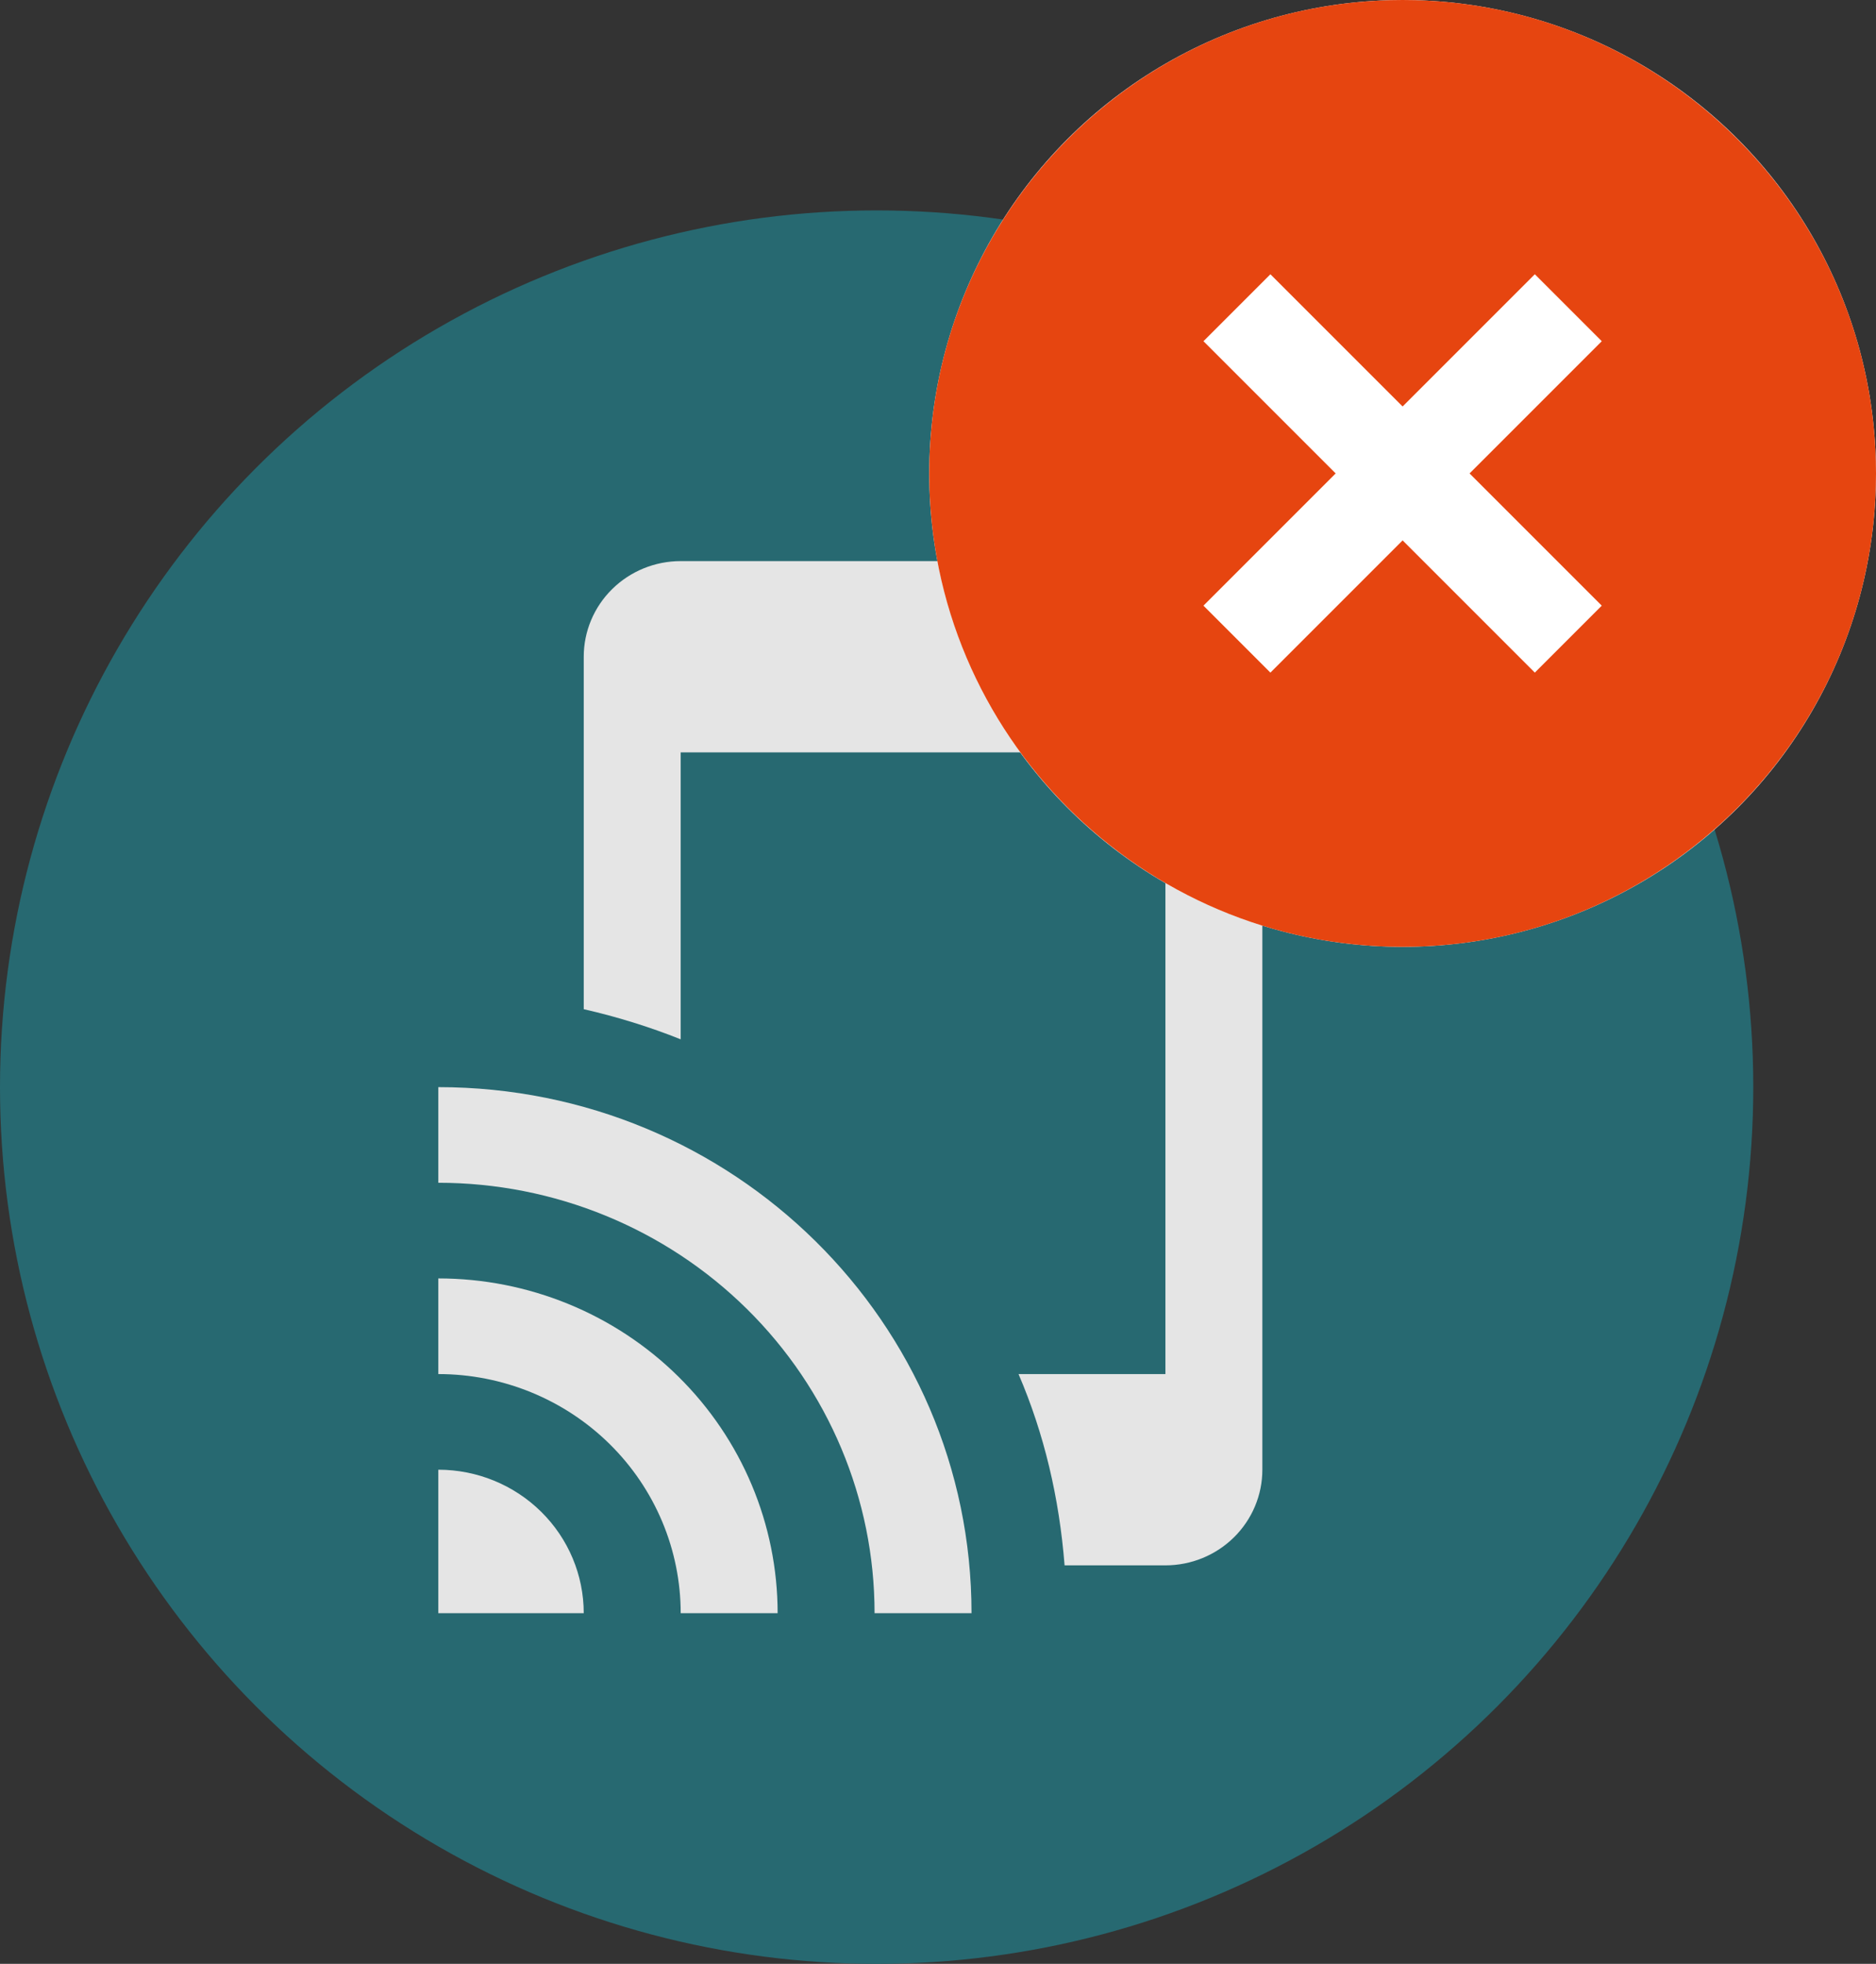 <svg width="107" height="112" viewBox="0 0 107 112" fill="none" xmlns="http://www.w3.org/2000/svg">
<rect x="0" y="0" width="107" height="112" fill="#333333" stroke="none"/>
<circle cx="50" cy="62" r="50" fill="#276971"/>
<path d="M25 72.909V78.364C26.815 78.364 28.613 78.716 30.29 79.402C31.967 80.087 33.491 81.091 34.775 82.358C36.058 83.624 37.077 85.127 37.771 86.782C38.466 88.436 38.824 90.209 38.824 92H44.353C44.353 86.937 42.314 82.081 38.685 78.501C35.055 74.92 30.133 72.909 25 72.909ZM25 83.818V92H33.294C33.294 89.83 32.42 87.749 30.865 86.215C29.309 84.68 27.2 83.818 25 83.818ZM25 62V67.454C31.599 67.454 37.928 70.041 42.594 74.644C47.261 79.247 49.882 85.49 49.882 92H55.412C55.412 75.418 41.809 62 25 62ZM66.471 32H38.824C37.357 32 35.951 32.575 34.914 33.598C33.877 34.62 33.294 36.008 33.294 37.455V57.554C35.202 57.991 37.054 58.564 38.824 59.273V42.909H66.471V78.364H58.093C59.559 81.773 60.416 85.427 60.72 89.273H66.471C67.937 89.273 69.344 88.698 70.38 87.675C71.417 86.652 72 85.265 72 83.818V37.455C72 36.008 71.417 34.62 70.38 33.598C69.344 32.575 67.937 32 66.471 32Z" fill="#E5E5E5"/>
<circle cx="80" cy="27" r="27" fill="white"/>
<path d="M80 0C65.112 0 53 12.112 53 27C53 41.888 65.112 54 80 54C94.888 54 107 41.888 107 27C107 12.112 94.888 0 80 0ZM91.359 34.541L87.541 38.359L80 30.818L72.459 38.359L68.641 34.541L76.182 27L68.641 19.459L72.459 15.641L80 23.182L87.541 15.641L91.359 19.459L83.818 27L91.359 34.541Z" fill="#E64510"/>
</svg>

